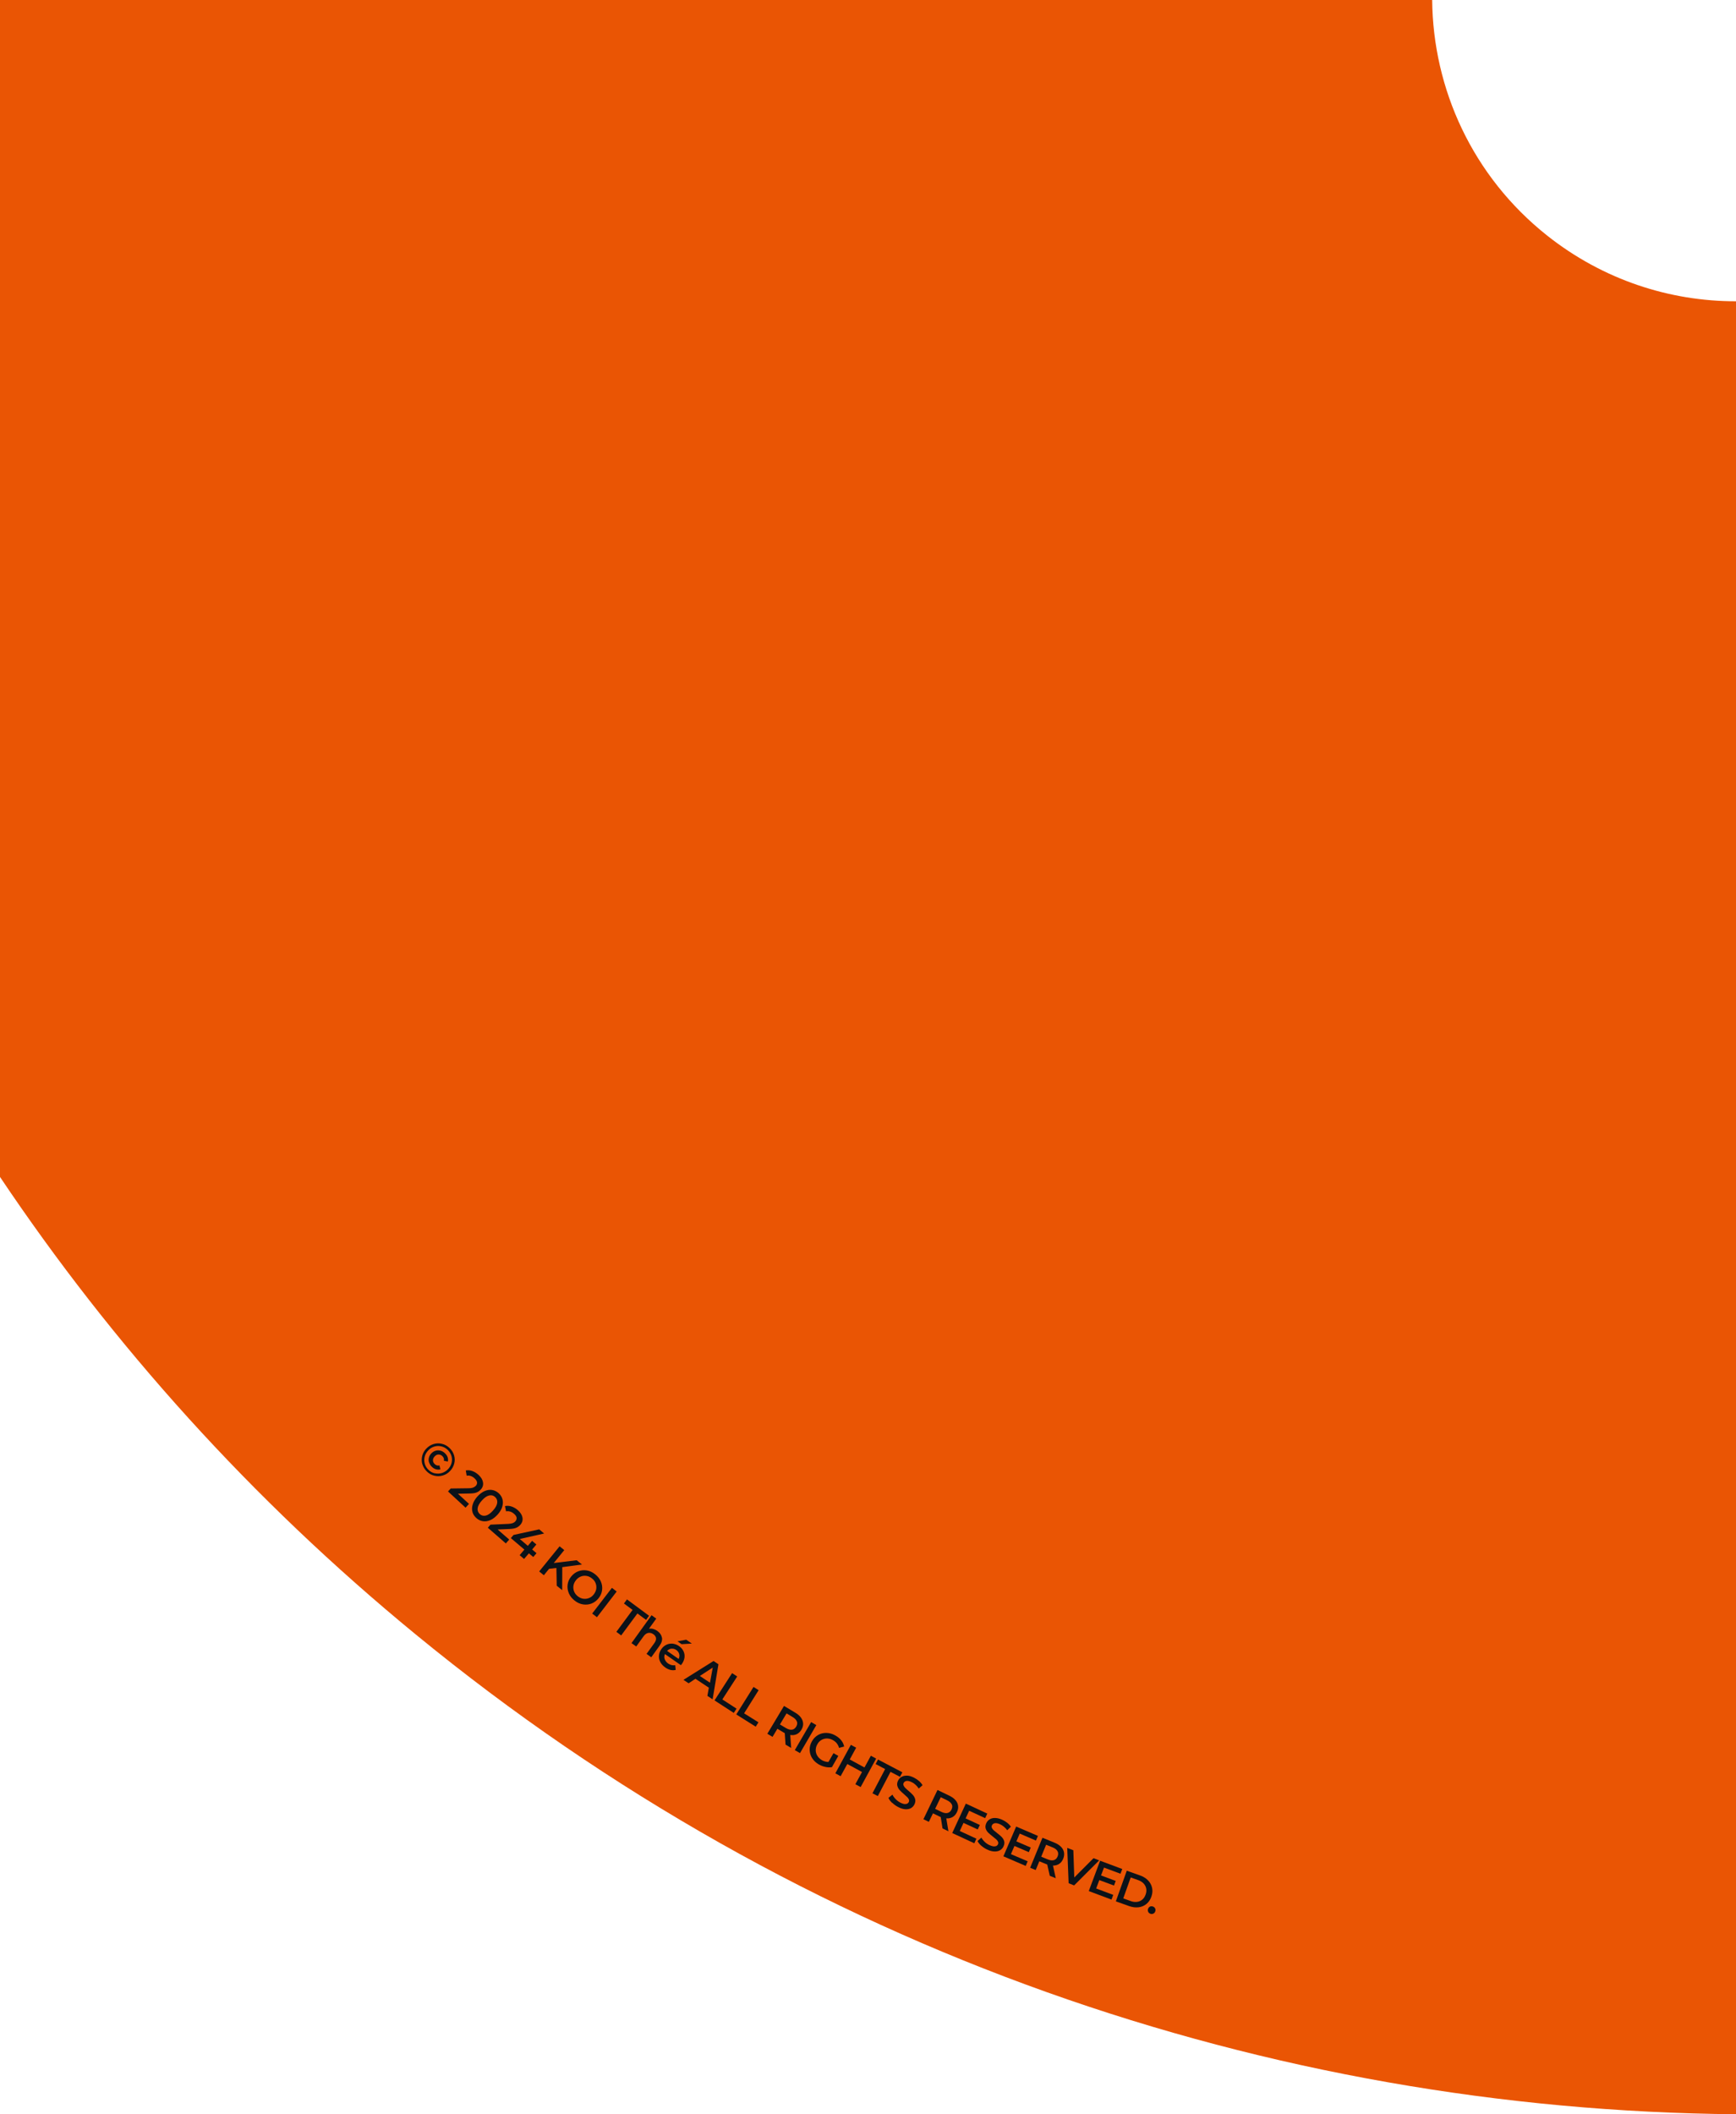 <?xml version="1.0" encoding="UTF-8"?>
<svg id="b" data-name="圖層 2" xmlns="http://www.w3.org/2000/svg" width="374.94" height="456.43" viewBox="0 0 374.94 456.43">
  <defs>
    <style>
      .d {
        fill: #0c1219;
      }

      .e {
        fill: #ea5504;
      }
    </style>
  </defs>
  <g id="c" data-name="圖層 1">
    <g>
      <path class="e" d="M309.32,0H0V254.08c24.31,36.26,54.26,69.62,89.75,98.74,83.76,68.74,184.66,102.71,285.19,103.61V65.04c-14.29,.02-28.69-4.61-40.77-14.17-16.18-12.82-24.68-31.72-24.85-50.87Z"/>
      <g>
        <path class="d" d="M91.22,316.12c-.17-.59-.18-1.2-.03-1.81s.45-1.14,.9-1.6,.97-.79,1.57-.97,1.2-.19,1.81-.04c.61,.14,1.14,.45,1.62,.9,.48,.46,.8,.98,.98,1.58s.19,1.19,.03,1.79-.45,1.13-.9,1.6c-.45,.47-.98,.8-1.58,.97-.61,.18-1.2,.19-1.81,.04-.61-.14-1.14-.45-1.61-.9s-.79-.97-.97-1.58v.02Zm2.69,1.93c.51,.12,1.01,.1,1.52-.05,.5-.15,.95-.43,1.33-.82s.64-.85,.77-1.35c.13-.5,.12-1-.02-1.49-.14-.5-.42-.94-.81-1.33-.41-.39-.86-.64-1.37-.76s-1.01-.11-1.52,.04-.94,.42-1.32,.83c-.38,.4-.64,.85-.77,1.36s-.12,1.01,.02,1.51,.41,.95,.81,1.33,.85,.64,1.36,.75h0Zm-1.24-2.31c-.11-.35-.13-.69-.04-1.04s.26-.66,.54-.95c.28-.28,.58-.47,.93-.57,.34-.1,.69-.1,1.05,0,.35,.09,.67,.28,.97,.57,.27,.25,.46,.55,.56,.85,.1,.31,.12,.62,.05,.92l-.86-.16c.08-.38-.03-.72-.34-1.02-.23-.23-.5-.33-.82-.33s-.58,.14-.83,.4-.37,.54-.37,.85c0,.3,.13,.57,.37,.8,.31,.3,.65,.39,1.03,.3l.21,.84c-.3,.09-.63,.09-.94,0-.32-.09-.61-.26-.88-.52-.3-.28-.49-.59-.61-.94h0Z"/>
        <path class="d" d="M101.29,324.67l-.74,.81-3.79-3.5,.59-.64,3.84-.05c.43,0,.76-.06,1-.15,.23-.09,.42-.22,.57-.37,.22-.24,.31-.5,.27-.77s-.22-.56-.54-.85c-.52-.49-1.1-.68-1.7-.57l-.19-1.13c.45-.09,.91-.05,1.4,.12,.47,.16,.92,.44,1.35,.83,.56,.51,.88,1.05,.97,1.63s-.07,1.09-.49,1.54c-.26,.28-.55,.49-.9,.63s-.82,.21-1.45,.22l-2.58,.05,2.43,2.23h0Z"/>
        <path class="d" d="M102.04,326.39c-.14-.5-.12-1.04,.06-1.62,.17-.57,.51-1.14,1-1.69,.5-.55,1.02-.95,1.58-1.19s1.09-.31,1.6-.23,.98,.31,1.4,.68,.7,.81,.84,1.32c.14,.51,.12,1.04-.05,1.63s-.51,1.14-1,1.69c-.5,.55-1.02,.95-1.58,1.19s-1.09,.31-1.61,.23c-.52-.08-.99-.31-1.41-.69s-.7-.81-.84-1.32h.01Zm2.88,.8c.49-.11,1.02-.48,1.56-1.09,.55-.61,.85-1.17,.91-1.67s-.1-.92-.47-1.26c-.36-.33-.79-.44-1.29-.32s-1.02,.48-1.56,1.09c-.55,.61-.85,1.17-.91,1.67s.1,.92,.46,1.25c.37,.34,.8,.44,1.3,.33Z"/>
        <path class="d" d="M109.98,332.37l-.73,.83-3.89-3.39,.57-.66,3.83-.17c.44-.02,.77-.08,1-.17s.42-.23,.56-.39c.21-.25,.29-.51,.25-.79s-.23-.55-.56-.83c-.54-.47-1.11-.64-1.72-.53l-.22-1.13c.45-.1,.92-.07,1.39,.08s.94,.42,1.37,.79c.57,.5,.91,1.04,1.01,1.6s-.04,1.08-.45,1.56c-.25,.28-.55,.51-.89,.65-.34,.15-.82,.23-1.44,.26l-2.58,.11,2.49,2.17h0Z"/>
        <path class="d" d="M115.18,336.14l-.95-.8-1.04,1.21-.96-.81,1.03-1.21-2.93-2.48,.58-.68,5.55-1.21,1.06,.9-5.26,1.18,1.74,1.48,.92-1.08,.93,.79-.92,1.08,.95,.8-.72,.84h.02Z"/>
        <path class="d" d="M120.17,338.5l-1.58,.18-1.13,1.39-1.01-.82,4.41-5.43,1.01,.82-2.27,2.79,4.95-.6,1.14,.92-4.25,.57-.02,4.97-1.18-.96-.07-3.83h0Z"/>
        <path class="d" d="M122.86,343.96c-.26-.6-.35-1.21-.27-1.85s.33-1.22,.76-1.75,.93-.91,1.53-1.14c.59-.23,1.21-.29,1.86-.19,.64,.11,1.24,.38,1.8,.83s.97,.96,1.23,1.56c.26,.6,.35,1.21,.27,1.85s-.33,1.22-.76,1.76-.93,.92-1.53,1.15c-.59,.23-1.21,.28-1.86,.18-.64-.11-1.24-.38-1.8-.83s-.97-.96-1.23-1.56h0Zm3.12,1.18c.43,.06,.83,.01,1.24-.15s.75-.43,1.03-.8,.47-.77,.53-1.19c.06-.43,.01-.83-.15-1.24s-.43-.74-.8-1.02c-.37-.29-.76-.47-1.18-.53s-.83-.02-1.24,.15-.75,.43-1.03,.8c-.29,.37-.47,.77-.53,1.19-.06,.43-.01,.84,.15,1.24s.43,.74,.79,1.02c.37,.29,.76,.47,1.18,.53h0Z"/>
        <path class="d" d="M132.16,342.79l1.03,.79-4.26,5.55-1.03-.79,4.26-5.55Z"/>
        <path class="d" d="M136.63,347.56l-1.87-1.39,.65-.89,4.78,3.54-.65,.89-1.87-1.39-3.51,4.74-1.04-.77,3.51-4.74h0Z"/>
        <path class="d" d="M142.97,353.52c.1,.56-.07,1.15-.53,1.78l-1.78,2.48-1.02-.73,1.7-2.35c.27-.38,.39-.73,.35-1.05s-.23-.6-.55-.83c-.37-.27-.75-.37-1.12-.3-.38,.06-.72,.31-1.03,.74l-1.58,2.19-1.02-.73,4.33-6.02,1.02,.73-1.58,2.19c.3-.05,.6-.05,.91,.04s.63,.24,.92,.45c.55,.39,.87,.87,.97,1.43v-.03Z"/>
        <path class="d" d="M147.05,359.48l-3.43-2.39c-.17,.36-.19,.73-.06,1.09s.37,.68,.75,.95c.48,.33,.99,.45,1.52,.36l.11,1.01c-.36,.1-.73,.1-1.12,.01-.38-.09-.76-.26-1.14-.53-.48-.34-.84-.73-1.07-1.18-.24-.45-.33-.91-.29-1.4,.04-.48,.21-.94,.51-1.37,.29-.43,.67-.74,1.09-.95s.89-.28,1.37-.24c.48,.06,.93,.22,1.37,.53,.43,.29,.75,.66,.95,1.08s.29,.87,.23,1.35-.24,.94-.54,1.38c-.05,.07-.12,.17-.23,.29h0Zm-2.01-3.57c-.37,.04-.68,.2-.96,.49l2.49,1.74c.17-.35,.23-.7,.13-1.05-.09-.35-.29-.64-.63-.88-.32-.23-.68-.32-1.03-.29h0Zm3.17-1.93l1.21,.84-2.21,.13-.88-.62,1.89-.35h0Z"/>
        <path class="d" d="M153.12,364.36l-2.92-1.94-1.47,.97-1.12-.74,6.5-4.07,1.06,.71-1.26,7.57-1.13-.75,.31-1.73v-.02Zm.22-1.08l.6-3.28-2.79,1.81,2.19,1.46h0Z"/>
        <path class="d" d="M158.13,361.21l1.09,.71-3.21,4.96,3.07,1.99-.6,.92-4.16-2.7,3.79-5.88h0Z"/>
        <path class="d" d="M162.75,364.19l1.1,.69-3.14,5,3.1,1.94-.59,.94-4.2-2.64,3.72-5.93h0Z"/>
        <path class="d" d="M169.66,376.64l-.17-2.49c-.06-.03-.13-.07-.24-.13l-1.35-.81-1.05,1.75-1.12-.67,3.6-6.01,2.47,1.48c.52,.31,.93,.67,1.21,1.07,.28,.41,.43,.83,.45,1.27s-.11,.88-.37,1.32c-.27,.45-.61,.77-1.03,.97-.42,.19-.88,.25-1.38,.16l.2,2.81-1.2-.72h-.02Zm2.44-5c-.13-.36-.44-.68-.92-.97l-1.3-.78-1.43,2.39,1.3,.78c.49,.29,.92,.4,1.3,.35s.68-.28,.91-.66c.23-.39,.28-.75,.16-1.11h0Z"/>
        <path class="d" d="M175.19,371.77l1.12,.65-3.53,6.05-1.12-.65,3.53-6.05Z"/>
        <path class="d" d="M179.99,378.47l1.07,.6-1.38,2.43c-.45,.08-.93,.06-1.42-.05-.49-.1-.96-.28-1.4-.53-.62-.36-1.1-.81-1.45-1.36s-.52-1.15-.54-1.79,.15-1.25,.49-1.85,.78-1.05,1.34-1.37,1.15-.46,1.82-.44c.65,.02,1.3,.2,1.92,.56,.51,.29,.93,.64,1.25,1.04,.32,.4,.53,.85,.63,1.34l-1.1,.29c-.2-.73-.63-1.28-1.28-1.65-.43-.24-.86-.37-1.29-.38-.43-.01-.84,.1-1.22,.31s-.68,.53-.91,.96c-.23,.4-.34,.82-.34,1.26,0,.43,.12,.83,.35,1.21,.23,.37,.55,.68,.97,.93,.47,.27,.95,.4,1.43,.4l1.08-1.89h-.03Z"/>
        <path class="d" d="M189.23,379.65l-3.35,6.15-1.14-.62,1.44-2.63-3.18-1.73-1.44,2.63-1.14-.62,3.35-6.15,1.14,.62-1.38,2.54,3.18,1.73,1.38-2.54,1.14,.62Z"/>
        <path class="d" d="M191.17,381.91l-2.05-1.08,.51-.98,5.26,2.76-.51,.98-2.05-1.08-2.74,5.23-1.16-.6,2.74-5.23Z"/>
        <path class="d" d="M192.68,389.21c-.38-.37-.65-.72-.79-1.08l.86-.7c.15,.33,.38,.65,.69,.97s.65,.57,1.03,.76c.46,.24,.85,.34,1.15,.3,.31-.03,.51-.17,.65-.41,.09-.18,.1-.36,.04-.54s-.19-.36-.35-.52c-.16-.16-.4-.38-.69-.63-.42-.35-.74-.67-.98-.93-.24-.26-.39-.56-.49-.92-.09-.34-.03-.73,.18-1.14,.17-.34,.43-.61,.76-.79s.73-.26,1.19-.25,.97,.18,1.52,.46c.38,.2,.73,.43,1.05,.71s.57,.58,.75,.9l-.82,.72c-.2-.3-.41-.56-.67-.8-.25-.23-.52-.43-.81-.56-.45-.24-.84-.32-1.13-.29-.3,.04-.52,.19-.65,.44-.09,.18-.1,.36-.02,.53,.07,.18,.19,.35,.35,.52,.16,.16,.39,.38,.69,.63,.41,.34,.74,.64,.98,.92,.24,.27,.4,.57,.49,.92,.09,.34,.03,.72-.17,1.13-.17,.34-.43,.61-.75,.79-.32,.18-.73,.26-1.19,.24-.46-.03-.98-.18-1.52-.46-.48-.24-.91-.54-1.29-.91h-.03Z"/>
        <path class="d" d="M203.57,394.74l-.39-2.47c-.06-.02-.14-.06-.25-.11l-1.43-.69-.89,1.84-1.17-.57,3.04-6.31,2.6,1.25c.54,.27,.98,.58,1.29,.95,.32,.37,.51,.79,.56,1.23,.06,.44-.03,.89-.26,1.36-.23,.48-.54,.83-.93,1.05s-.85,.33-1.36,.29l.46,2.78-1.27-.61h0Zm1.99-5.2c-.16-.34-.5-.64-1.01-.89l-1.37-.66-1.21,2.51,1.37,.66c.51,.24,.95,.33,1.32,.23,.37-.1,.66-.34,.85-.74s.22-.78,.06-1.12h0Z"/>
        <path class="d" d="M210.88,396.94l-.45,.99-4.77-2.21,2.94-6.35,4.63,2.15-.45,.99-3.46-1.6-.77,1.65,3.07,1.42-.45,.97-3.07-1.42-.81,1.75,3.59,1.66h0Z"/>
        <path class="d" d="M211.97,398.49c-.4-.34-.68-.7-.84-1.04l.83-.74c.17,.32,.42,.64,.74,.94s.67,.54,1.06,.7c.48,.21,.86,.3,1.17,.24,.3-.04,.51-.2,.62-.45,.08-.18,.08-.36,0-.54-.08-.18-.2-.35-.37-.5-.17-.15-.41-.35-.72-.59-.43-.34-.78-.63-1.03-.87-.25-.25-.43-.55-.54-.89-.11-.35-.06-.72,.12-1.14,.15-.35,.4-.63,.72-.84,.32-.2,.71-.31,1.18-.3s.97,.12,1.54,.38c.39,.18,.75,.39,1.09,.66,.33,.26,.6,.55,.79,.85l-.79,.76c-.21-.29-.45-.55-.71-.76-.26-.22-.55-.4-.83-.53-.47-.21-.85-.29-1.15-.23s-.51,.22-.62,.48c-.08,.18-.08,.36,0,.53,.08,.17,.2,.34,.37,.5,.17,.15,.41,.35,.72,.59,.42,.32,.76,.61,1.01,.86s.44,.56,.54,.89,.07,.71-.12,1.13c-.15,.35-.4,.63-.72,.83s-.71,.3-1.18,.3c-.46,0-.98-.12-1.54-.38-.5-.22-.94-.5-1.34-.85h0Z"/>
        <path class="d" d="M221.96,401.81l-.43,1.01-4.82-2.07,2.76-6.43,4.7,2.02-.43,1.01-3.5-1.51-.72,1.68,3.1,1.34-.42,.99-3.1-1.34-.76,1.77,3.63,1.55h0Z"/>
        <path class="d" d="M226.73,404.95l-.55-2.44c-.06,0-.15-.05-.25-.09l-1.46-.6-.78,1.89-1.2-.49,2.66-6.48,2.67,1.09c.56,.23,1.01,.53,1.35,.88s.55,.75,.63,1.19c.08,.43,.02,.89-.17,1.37-.2,.49-.49,.86-.87,1.11s-.83,.37-1.34,.37l.61,2.73-1.3-.53h0Zm1.67-5.31c-.18-.33-.53-.61-1.06-.82l-1.4-.57-1.06,2.58,1.41,.58c.53,.22,.96,.27,1.33,.16,.37-.12,.63-.38,.8-.79s.17-.79-.01-1.12h0Z"/>
        <path class="d" d="M237.39,401.63l-5.4,5.4-1.19-.47-.3-7.63,1.32,.51,.2,5.88,4.16-4.17,1.21,.47h0Z"/>
        <path class="d" d="M240.44,409.07l-.38,1.02-4.91-1.84,2.45-6.55,4.79,1.79-.39,1.02-3.56-1.33-.64,1.7,3.17,1.18-.37,1-3.17-1.18-.68,1.81,3.7,1.39v-.02Z"/>
        <path class="d" d="M243.35,403.85l2.89,1.03c.71,.25,1.28,.61,1.73,1.08s.73,1.01,.86,1.62c.13,.61,.07,1.24-.16,1.89s-.59,1.18-1.07,1.57-1.04,.63-1.69,.71-1.32-.01-2.02-.25l-2.89-1.03,2.35-6.59v-.03Zm.85,6.56c.48,.17,.94,.23,1.38,.17,.43-.06,.81-.21,1.13-.49,.33-.27,.56-.64,.72-1.09,.17-.45,.2-.88,.13-1.29-.08-.41-.27-.78-.57-1.1-.3-.32-.7-.56-1.18-.73l-1.6-.57-1.61,4.52,1.6,.57h0Z"/>
        <path class="d" d="M247.99,412.73c-.1-.2-.11-.42-.03-.64,.08-.23,.22-.4,.41-.49s.41-.1,.63-.02c.22,.08,.38,.21,.48,.41,.1,.19,.11,.41,.03,.65-.08,.23-.22,.39-.42,.48-.2,.1-.41,.11-.63,.03-.21-.08-.37-.21-.47-.41h0Z"/>
      </g>
    </g>
  </g>
</svg>